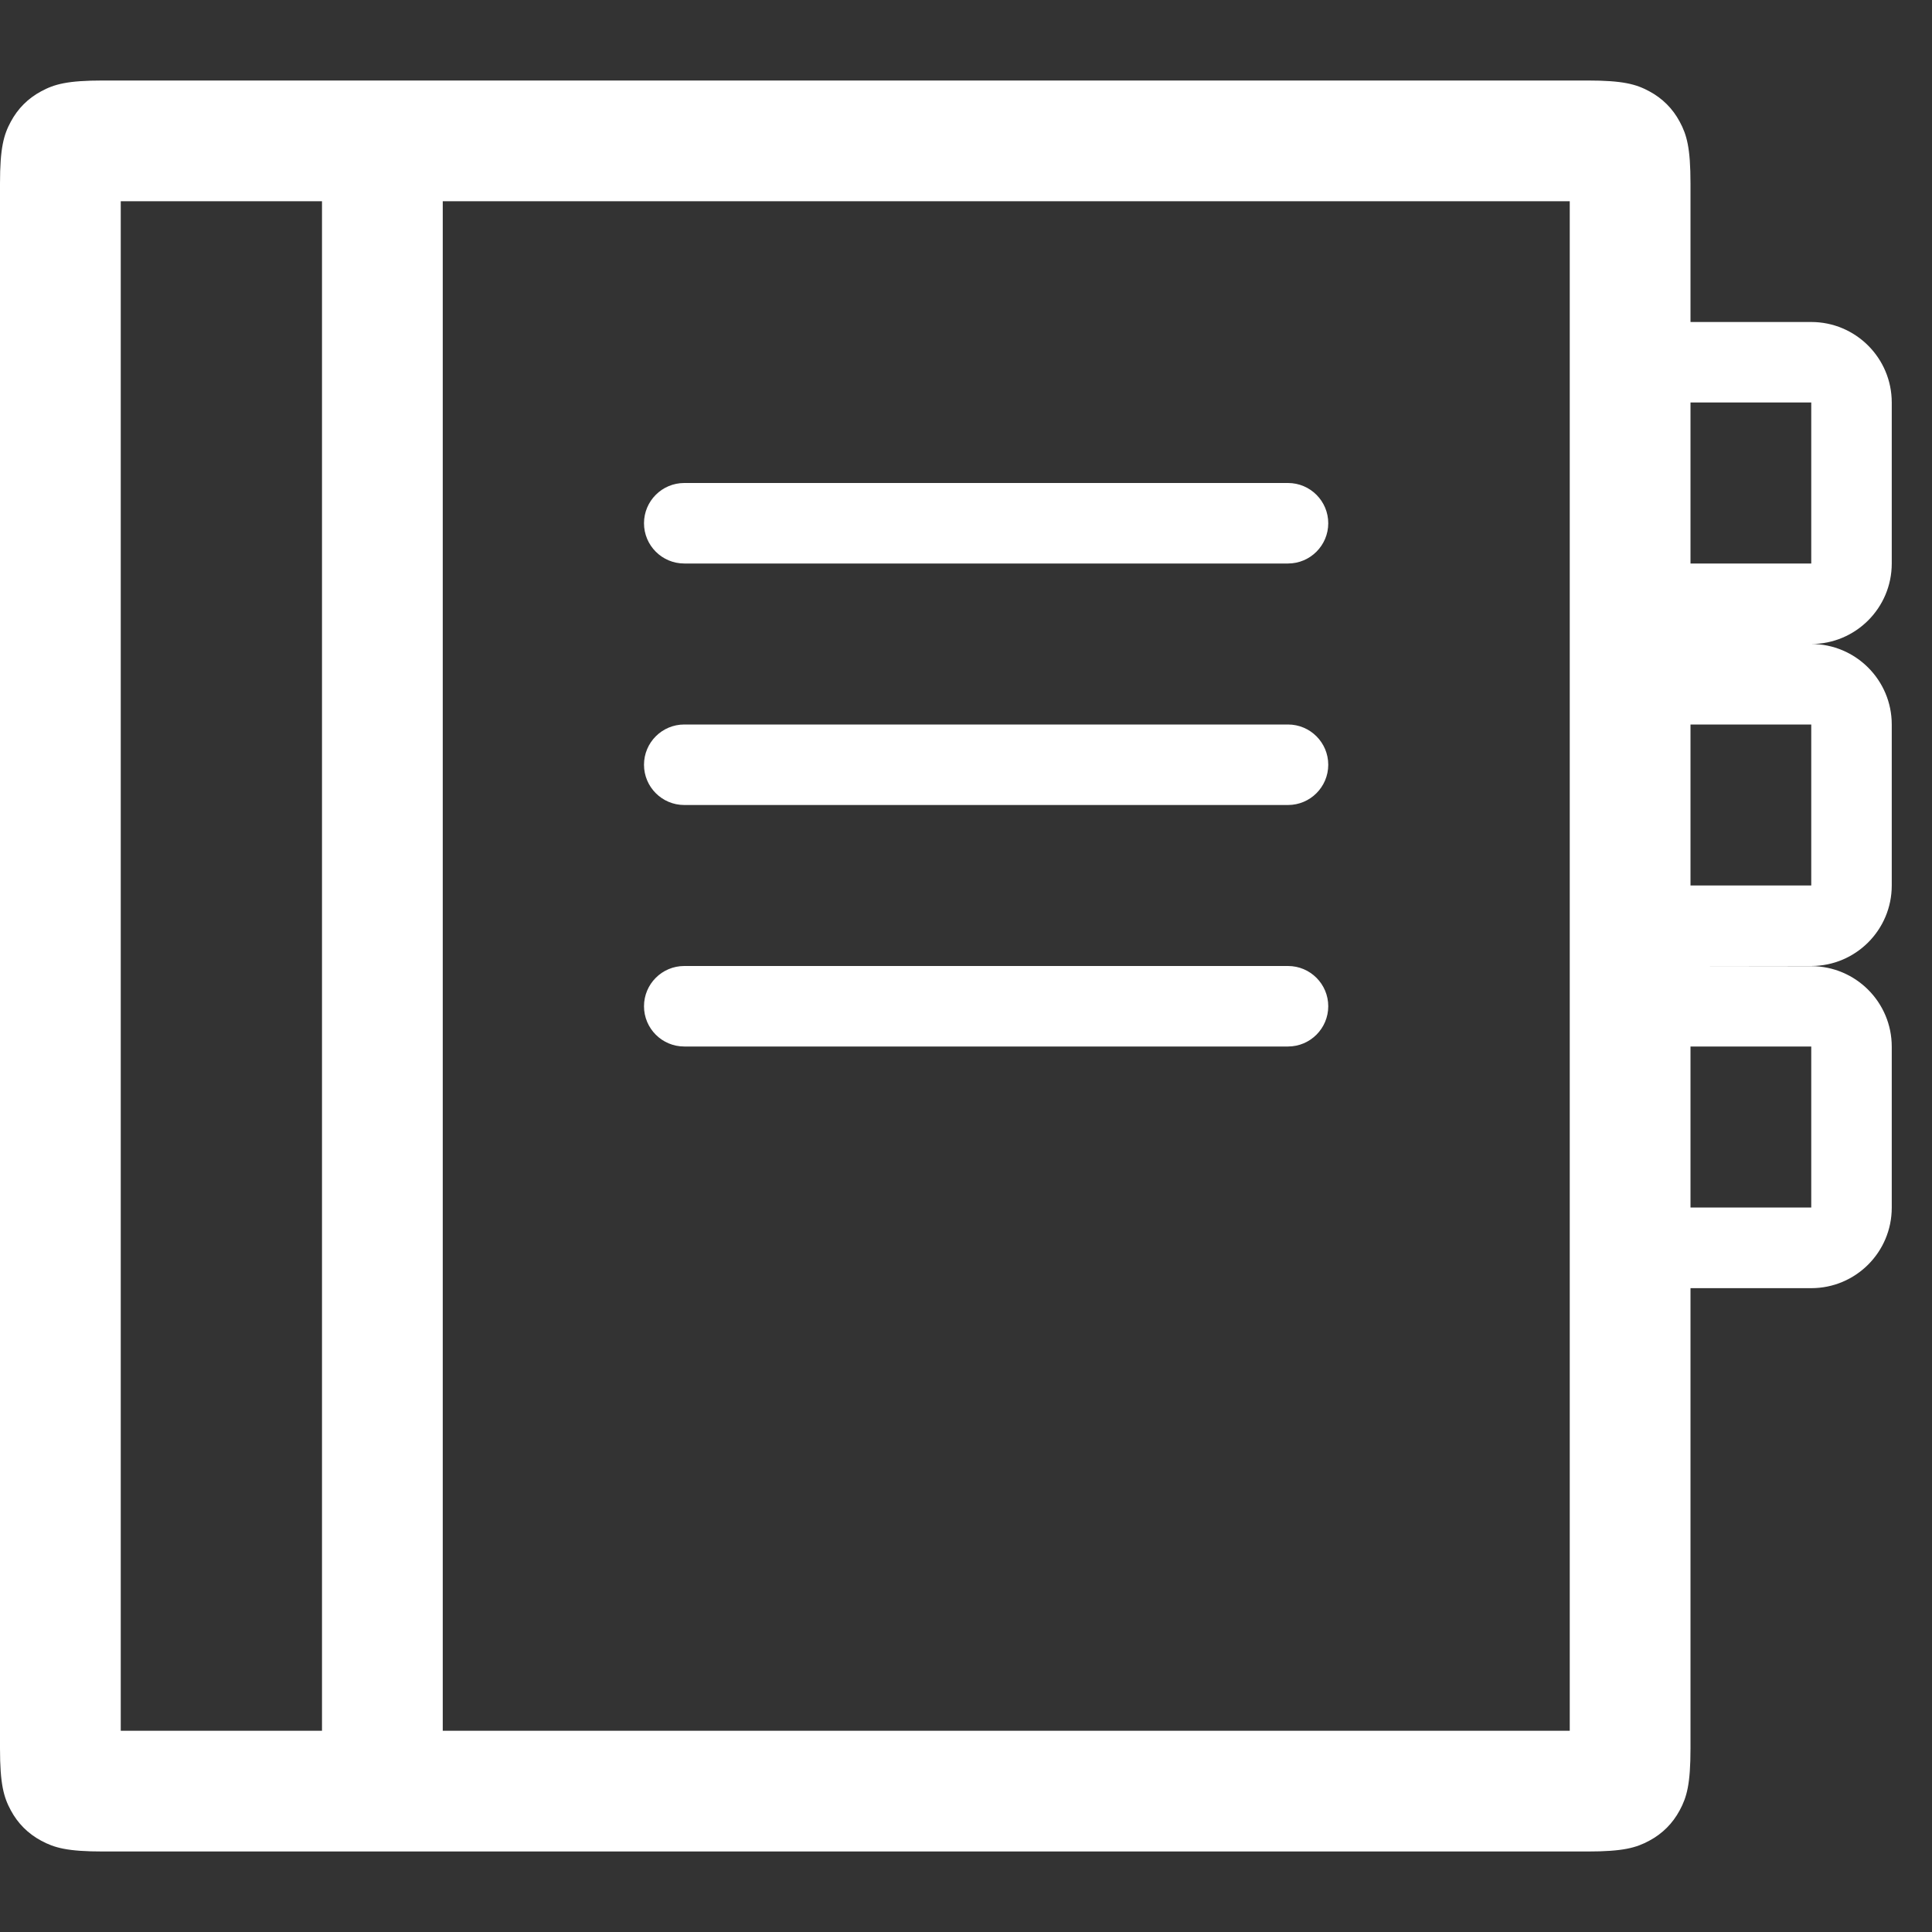 <svg xmlns="http://www.w3.org/2000/svg" xmlns:xlink="http://www.w3.org/1999/xlink" width="24" height="24" version="1.1" viewBox="0 0 24 24"><rect x="0" y="0" width="24" height="24" fill="#333333" stroke="none"/><title>icon-activity</title><desc>Created with Sketch.</desc><g id="Page-1" fill="none" fill-rule="evenodd" stroke="none" stroke-width="1"><g id="icon-activity" fill="#FFF" fill-rule="nonzero" transform="translate(0, 1)"><path id="Combined-Shape" d="M21,3 L22.5,3 C23.052,3 23.5,3.448 23.5,4 L23.5,6 C23.5,6.552 23.052,7 22.5,7 C23.052,7 23.5,7.448 23.5,8 L23.5,10 C23.5,10.552 23.052,11 22.5,11 L21,11 L22.5,11.002 C23.052,11.002 23.5,11.45 23.5,12.002 L23.5,14.002 C23.5,14.555 23.052,15.002 22.5,15.002 L21,15.002 L21,20.718 C21,21.164 20.954,21.325 20.866,21.488 C20.779,21.651 20.651,21.779 20.488,21.866 C20.325,21.954 20.164,22 19.718,22 L1.282,22 C0.836,22 0.675,21.954 0.512,21.866 C0.349,21.779 0.221,21.651 0.134,21.488 C0.046,21.325 0,21.164 0,20.718 L0,1.282 C0,0.836 0.046,0.675 0.134,0.512 C0.221,0.349 0.349,0.221 0.512,0.134 C0.675,0.046 0.836,0 1.282,0 L19.718,0 C20.164,0 20.325,0.046 20.488,0.134 C20.651,0.221 20.779,0.349 20.866,0.512 C20.954,0.675 21,0.836 21,1.282 L21,3 Z M21,4 L21,6 L22.5,6 L22.5,4 L21,4 Z M21,8 L21,10 L22.5,10 L22.5,8 L21,8 Z M21,14 L22.5,14 L22.5,12 L21,12 L21,14 Z M5.5,1.5 L5.5,20.5 L19.5,20.5 L19.5,1.5 L5.5,1.5 Z M4,20.5 L4,1.5 L1.5,1.5 L1.5,20.5 L4,20.5 Z M8.5,5 L16,5 C16.276,5 16.5,5.224 16.5,5.5 C16.5,5.776 16.276,6 16,6 L8.5,6 C8.224,6 8,5.776 8,5.5 C8,5.224 8.224,5 8.5,5 Z M8.5,8 L16,8 C16.276,8 16.5,8.224 16.5,8.5 C16.5,8.776 16.276,9 16,9 L8.5,9 C8.224,9 8,8.776 8,8.5 C8,8.224 8.224,8 8.5,8 Z M8.5,11 L16,11 C16.276,11 16.5,11.224 16.5,11.5 C16.5,11.776 16.276,12 16,12 L8.5,12 C8.224,12 8,11.776 8,11.5 C8,11.224 8.224,11 8.5,11 Z"/></g></g></svg>